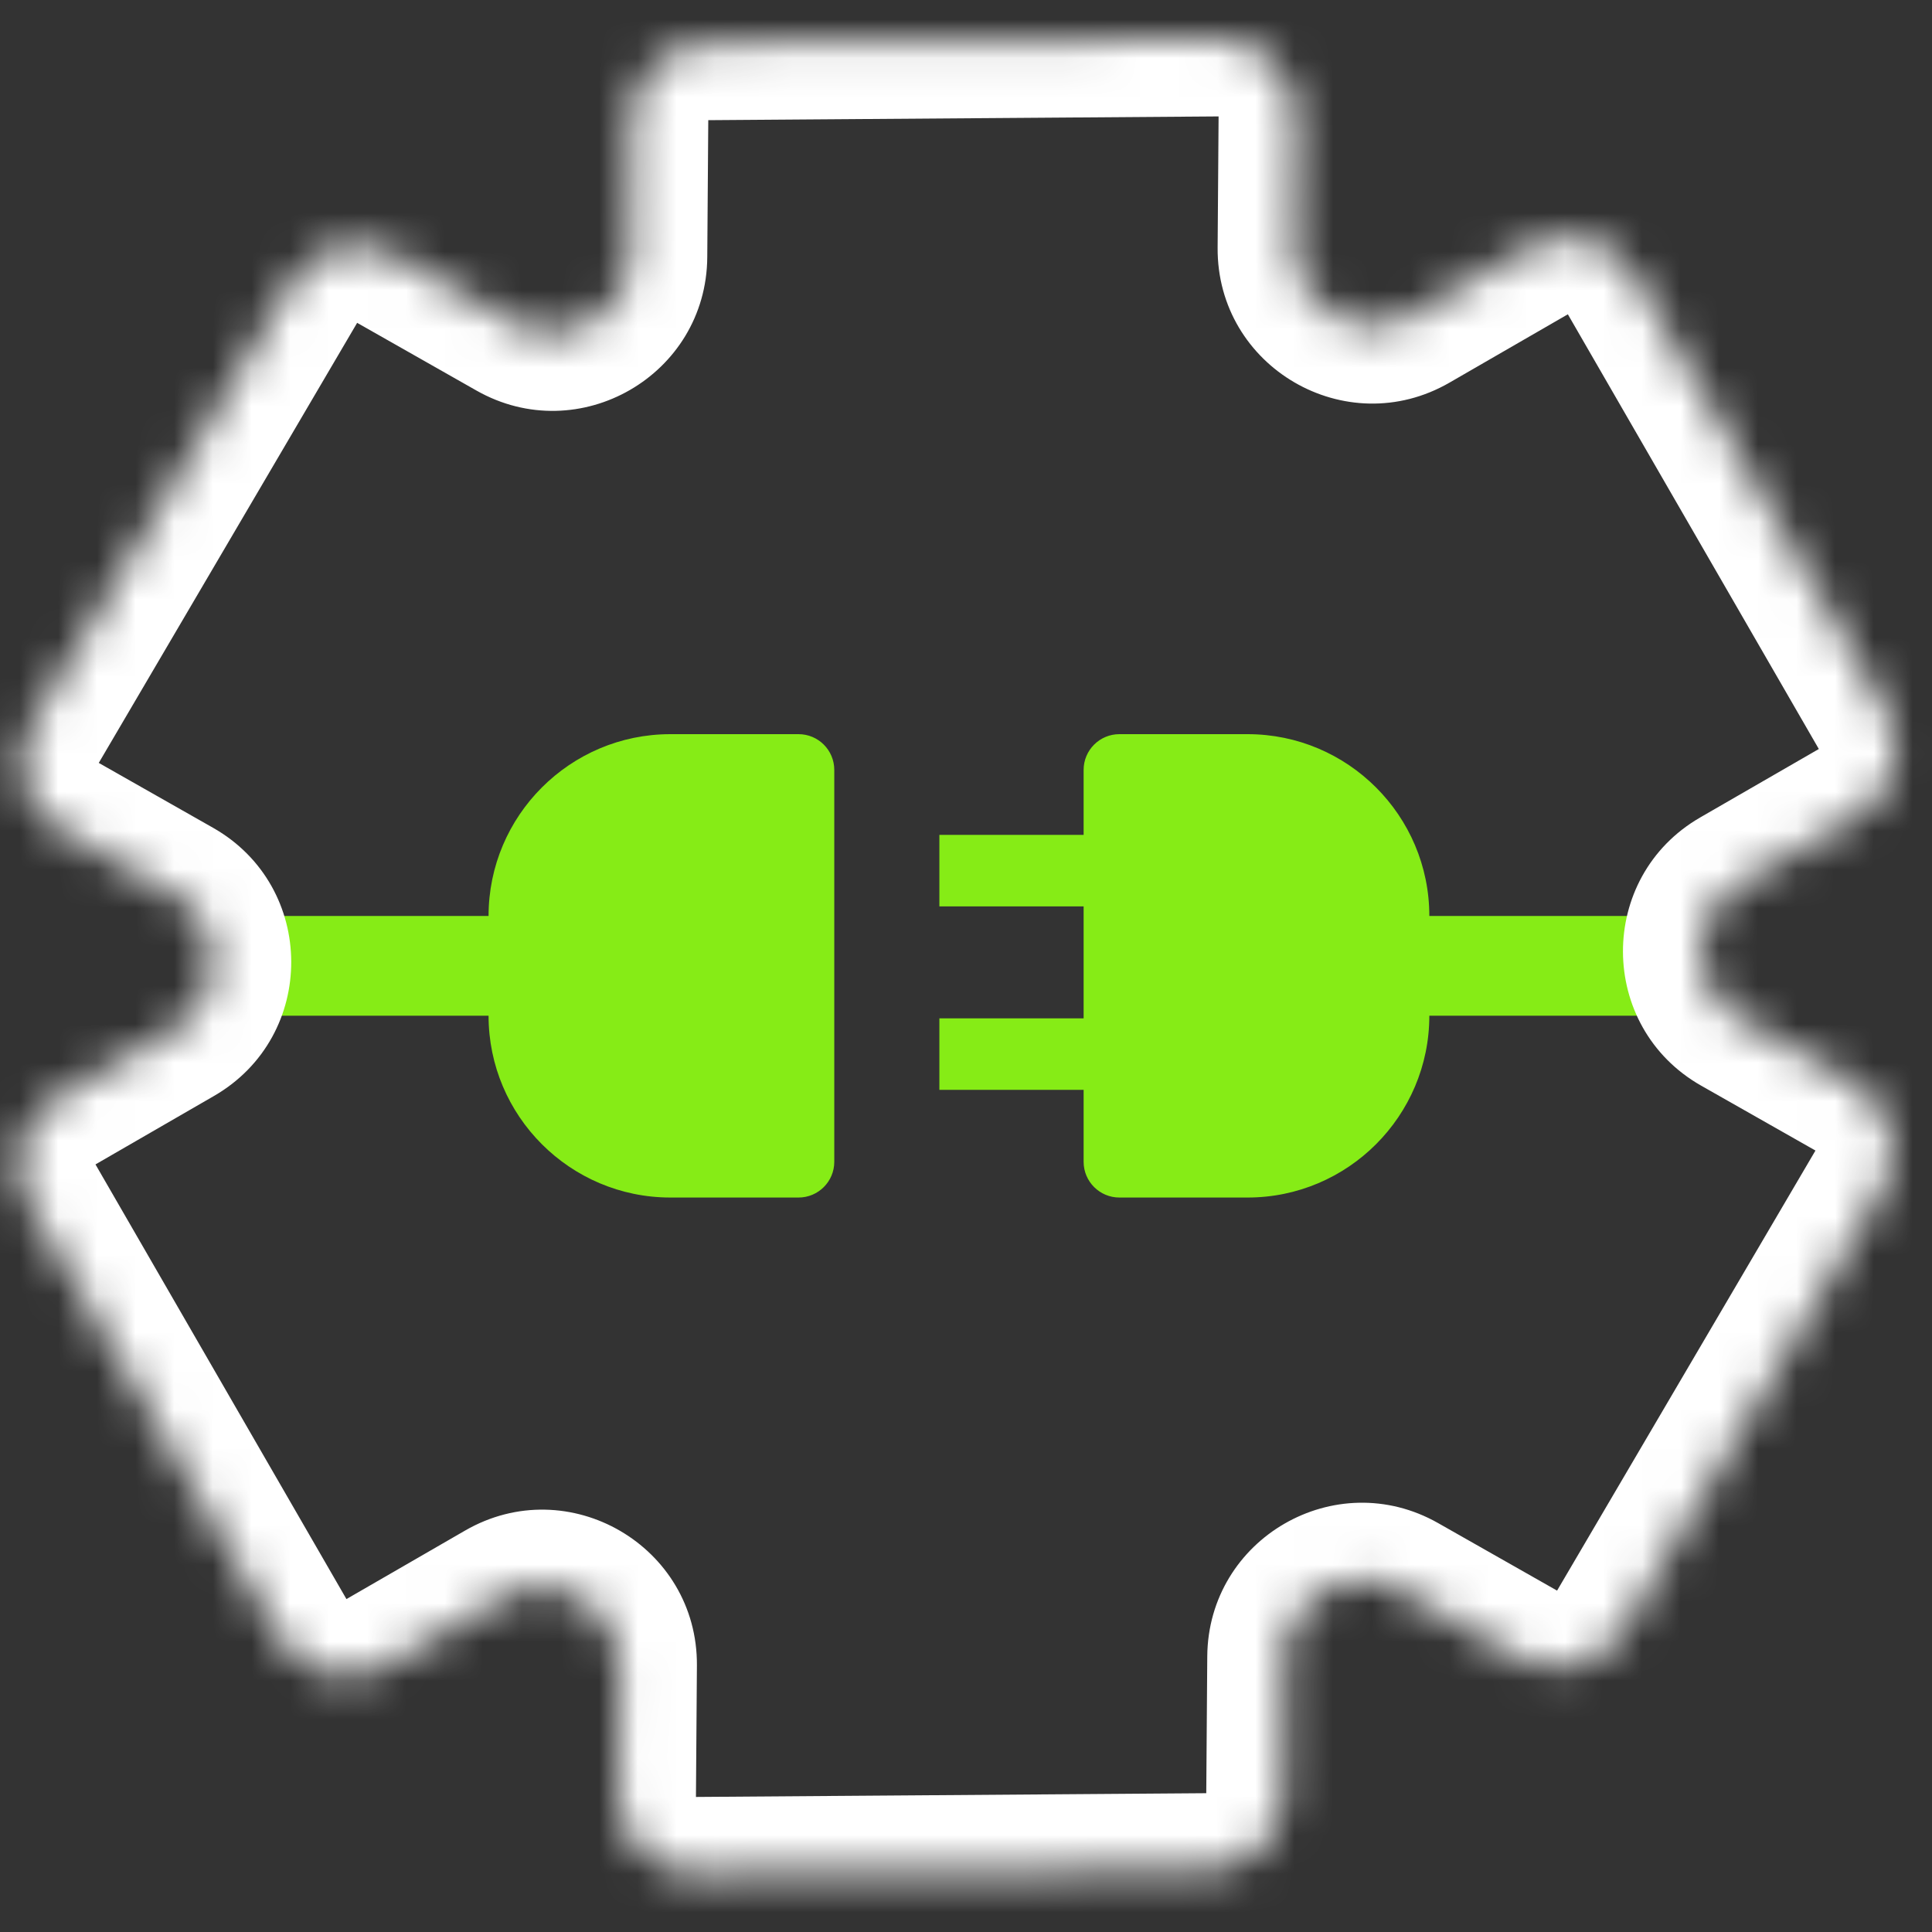 <svg width="50" height="50" viewBox="0 0 50 50" fill="none" xmlns="http://www.w3.org/2000/svg">
<rect x="0" y="0" width="50" height="50" fill="#333333" stroke="none"/>
<path fill-rule="evenodd" clip-rule="evenodd" d="M17.349 19H20.666C21.177 19 21.591 19.414 21.591 19.925V30.067C21.591 30.578 21.177 30.992 20.666 30.992H17.349C14.755 30.992 12.644 28.881 12.644 26.287H7V23.705H12.644C12.644 21.11 14.755 19 17.349 19ZM32.287 19C34.881 19 36.991 21.11 36.991 23.705H42.636V26.287H36.991C36.991 28.881 34.881 30.992 32.287 30.992H28.97C28.459 30.992 28.044 30.578 28.044 30.067V28.205H24.311V26.355H28.044V23.457H24.311V21.607H28.044V19.925C28.044 19.414 28.459 19 28.97 19H32.287Z" fill="#86EC16"/>
<mask id="path-2-inside-1" fill="white">
<path fill-rule="evenodd" clip-rule="evenodd" d="M16.036 43.09C16.047 41.544 14.375 40.57 13.036 41.343L9.966 43.116C9.009 43.668 7.786 43.34 7.234 42.384L0.739 31.135C0.187 30.178 0.514 28.955 1.471 28.403L4.537 26.632C5.876 25.859 5.869 23.924 4.524 23.161L1.569 21.484C0.599 20.933 0.267 19.694 0.832 18.732L7.519 7.342C8.072 6.4 9.28 6.076 10.231 6.616L13.317 8.367C14.645 9.121 16.293 8.169 16.304 6.643L16.33 3.095C16.338 2.002 17.223 1.118 18.316 1.11L31.523 1.013C32.639 1.005 33.545 1.912 33.537 3.028L33.512 6.424C33.501 7.97 35.173 8.944 36.512 8.171L39.576 6.402C40.532 5.85 41.756 6.178 42.308 7.134L48.803 18.384C49.355 19.34 49.027 20.563 48.071 21.116L45.002 22.887C43.663 23.66 43.671 25.595 45.015 26.358L47.971 28.036C48.942 28.587 49.274 29.826 48.709 30.788L42.022 42.178C41.468 43.12 40.26 43.444 39.31 42.904L36.231 41.157C34.903 40.403 33.255 41.355 33.244 42.882L33.218 46.423C33.21 47.516 32.325 48.4 31.232 48.408L18.025 48.505C16.909 48.513 16.003 47.606 16.011 46.49L16.036 43.09Z"/>
</mask>
<path d="M33.218 46.423L35.218 46.438L33.218 46.423ZM36.231 41.157L35.244 42.896L36.231 41.157ZM42.022 42.178L43.746 43.19L42.022 42.178ZM39.31 42.904L40.297 41.165L39.31 42.904ZM47.971 28.036L46.984 29.776L47.971 28.036ZM48.803 18.384L47.071 19.384L48.803 18.384ZM48.071 21.116L49.071 22.848L48.071 21.116ZM39.576 6.402L38.576 4.67L39.576 6.402ZM42.308 7.134L44.04 6.134L42.308 7.134ZM33.512 6.424L35.512 6.439L33.512 6.424ZM36.512 8.171L37.512 9.903L36.512 8.171ZM31.523 1.013L31.537 3.013L31.523 1.013ZM16.33 3.095L14.33 3.08L16.33 3.095ZM18.316 1.11L18.33 3.11L18.316 1.11ZM13.317 8.367L12.33 10.107L13.317 8.367ZM7.519 7.342L9.243 8.355L7.519 7.342ZM10.231 6.616L11.218 4.876L10.231 6.616ZM1.569 21.484L0.582 23.223L1.569 21.484ZM0.832 18.732L2.556 19.744L0.832 18.732ZM4.537 26.632L5.537 28.364L4.537 26.632ZM4.524 23.161L5.512 21.422L4.524 23.161ZM1.471 28.403L0.471 26.671L1.471 28.403ZM16.036 43.09L18.036 43.105L16.036 43.09ZM10.966 44.848L14.036 43.076L12.036 39.611L8.966 41.384L10.966 44.848ZM-0.993 32.135L5.502 43.384L8.966 41.384L2.471 30.135L-0.993 32.135ZM3.537 24.9L0.471 26.671L2.471 30.135L5.537 28.364L3.537 24.9ZM5.512 21.422L2.556 19.744L0.582 23.223L3.537 24.9L5.512 21.422ZM2.556 19.744L9.243 8.355L5.794 6.33L-0.893 17.719L2.556 19.744ZM9.243 8.355L12.33 10.107L14.304 6.628L11.218 4.876L9.243 8.355ZM14.33 3.08L14.304 6.628L18.304 6.657L18.33 3.11L14.33 3.08ZM31.508 -0.987L18.301 -0.89L18.33 3.11L31.537 3.013L31.508 -0.987ZM35.512 6.439L35.537 3.043L31.537 3.013L31.512 6.409L35.512 6.439ZM38.576 4.67L35.512 6.439L37.512 9.903L40.576 8.134L38.576 4.67ZM50.535 17.384L44.04 6.134L40.576 8.134L47.071 19.384L50.535 17.384ZM46.002 24.619L49.071 22.848L47.071 19.384L44.002 21.155L46.002 24.619ZM48.958 26.297L46.002 24.619L44.028 28.098L46.984 29.776L48.958 26.297ZM43.746 43.19L50.433 31.801L46.984 29.776L40.297 41.165L43.746 43.19ZM35.244 42.896L38.322 44.644L40.297 41.165L37.218 39.417L35.244 42.896ZM35.218 46.438L35.244 42.896L31.244 42.867L31.218 46.408L35.218 46.438ZM18.04 50.505L31.247 50.408L31.218 46.408L18.011 46.505L18.04 50.505ZM14.036 43.076L14.011 46.475L18.011 46.505L18.036 43.105L14.036 43.076ZM18.011 46.505L18.011 46.505L14.011 46.475C13.995 48.708 15.808 50.521 18.04 50.505L18.011 46.505ZM31.218 46.408L31.218 46.408L31.247 50.408C33.433 50.392 35.202 48.624 35.218 46.438L31.218 46.408ZM37.218 39.417C34.563 37.91 31.266 39.814 31.244 42.867L35.244 42.896L35.244 42.896L37.218 39.417ZM40.297 41.165L40.297 41.165L38.322 44.644C40.224 45.723 42.639 45.075 43.746 43.19L40.297 41.165ZM46.984 29.776L46.984 29.776L50.433 31.801C51.563 29.876 50.9 27.399 48.958 26.297L46.984 29.776ZM44.002 21.155C41.324 22.701 41.339 26.572 44.028 28.098L46.002 24.619L46.002 24.619L44.002 21.155ZM47.071 19.384L49.071 22.848C50.984 21.743 51.639 19.297 50.535 17.384L47.071 19.384ZM40.576 8.134L40.576 8.134L44.04 6.134C42.935 4.221 40.489 3.566 38.576 4.67L40.576 8.134ZM31.512 6.409C31.489 9.502 34.834 11.449 37.512 9.903L35.512 6.439L31.512 6.409ZM31.537 3.013L35.537 3.043C35.554 0.811 33.74 -1.003 31.508 -0.987L31.537 3.013ZM18.33 3.11L18.33 3.11L18.301 -0.89C16.115 -0.874 14.347 0.894 14.33 3.08L18.33 3.11ZM12.33 10.107C14.985 11.614 18.282 9.71 18.304 6.657L14.304 6.628L12.33 10.107ZM9.243 8.355L11.218 4.876C9.317 3.797 6.901 4.444 5.794 6.33L9.243 8.355ZM2.556 19.744L-0.893 17.719C-2.023 19.644 -1.359 22.121 0.582 23.223L2.556 19.744ZM5.537 28.364C8.215 26.818 8.201 22.948 5.512 21.422L3.537 24.9L5.537 28.364ZM2.471 30.135L2.471 30.135L0.471 26.671C-1.442 27.775 -2.098 30.221 -0.993 32.135L2.471 30.135ZM14.036 43.076L14.036 43.076L18.036 43.105C18.059 40.013 14.714 38.065 12.036 39.611L14.036 43.076ZM8.966 41.384L8.966 41.384L5.502 43.384C6.606 45.297 9.053 45.953 10.966 44.848L8.966 41.384Z" fill="white" mask="url(#path-2-inside-1)"/>
</svg>
